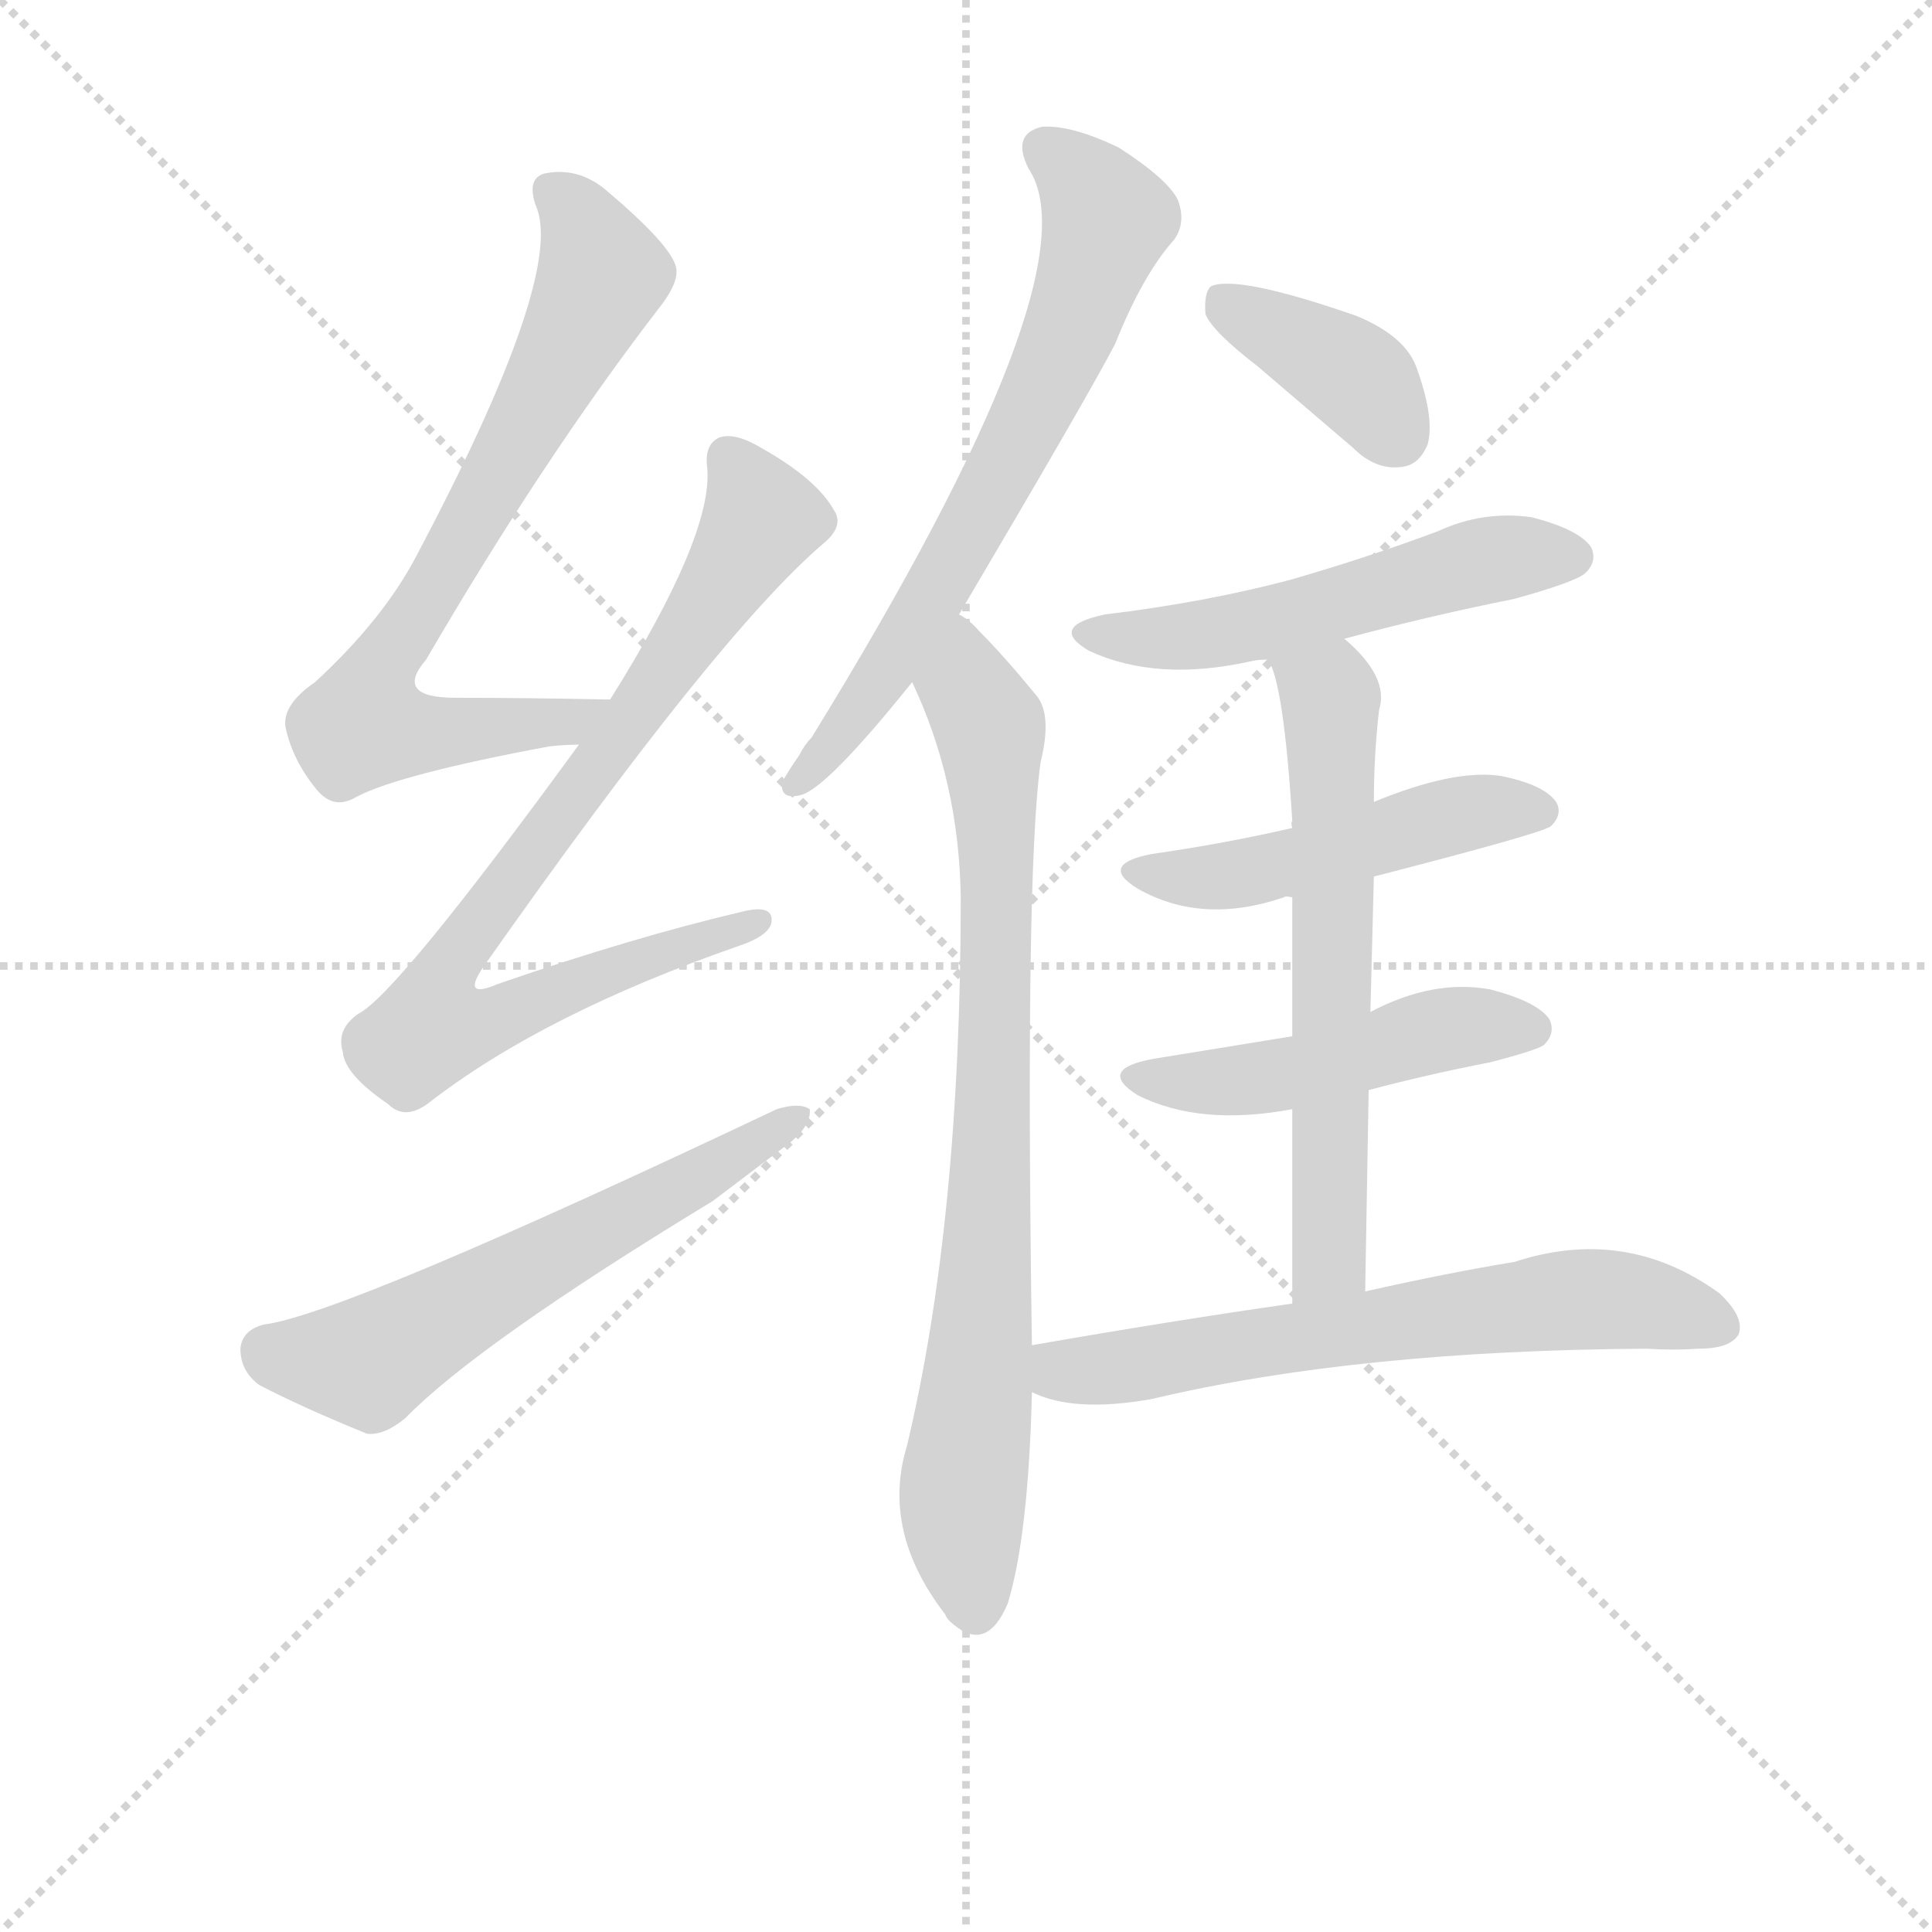 <svg version="1.1" viewBox="0 0 1024 1024" xmlns="http://www.w3.org/2000/svg">
  <g stroke="lightgray" stroke-dasharray="1,1" stroke-width="1" transform="scale(4, 4)">
    <line x1="0" y1="0" x2="256" y2="256"></line>
    <line x1="256" y1="0" x2="0" y2="256"></line>
    <line x1="128" y1="0" x2="128" y2="256"></line>
    <line x1="0" y1="128" x2="256" y2="128"></line>
  </g>
<g transform="scale(0.92, -0.92) translate(60, -900)">
   <style type="text/css">
    @keyframes keyframes0 {
      from {
       stroke: blue;
       stroke-dashoffset: 743;
       stroke-width: 128;
       }
       71% {
       animation-timing-function: step-end;
       stroke: blue;
       stroke-dashoffset: 0;
       stroke-width: 128;
       }
       to {
       stroke: black;
       stroke-width: 1024;
       }
       }
       #make-me-a-hanzi-animation-0 {
         animation: keyframes0 0.855s both;
         animation-delay: 0s;
         animation-timing-function: linear;
       }
    @keyframes keyframes1 {
      from {
       stroke: blue;
       stroke-dashoffset: 830;
       stroke-width: 128;
       }
       73% {
       animation-timing-function: step-end;
       stroke: blue;
       stroke-dashoffset: 0;
       stroke-width: 128;
       }
       to {
       stroke: black;
       stroke-width: 1024;
       }
       }
       #make-me-a-hanzi-animation-1 {
         animation: keyframes1 0.925s both;
         animation-delay: 0.855s;
         animation-timing-function: linear;
       }
    @keyframes keyframes2 {
      from {
       stroke: blue;
       stroke-dashoffset: 601;
       stroke-width: 128;
       }
       66% {
       animation-timing-function: step-end;
       stroke: blue;
       stroke-dashoffset: 0;
       stroke-width: 128;
       }
       to {
       stroke: black;
       stroke-width: 1024;
       }
       }
       #make-me-a-hanzi-animation-2 {
         animation: keyframes2 0.739s both;
         animation-delay: 1.78s;
         animation-timing-function: linear;
       }
    @keyframes keyframes3 {
      from {
       stroke: blue;
       stroke-dashoffset: 686;
       stroke-width: 128;
       }
       69% {
       animation-timing-function: step-end;
       stroke: blue;
       stroke-dashoffset: 0;
       stroke-width: 128;
       }
       to {
       stroke: black;
       stroke-width: 1024;
       }
       }
       #make-me-a-hanzi-animation-3 {
         animation: keyframes3 0.808s both;
         animation-delay: 2.519s;
         animation-timing-function: linear;
       }
    @keyframes keyframes4 {
      from {
       stroke: blue;
       stroke-dashoffset: 823;
       stroke-width: 128;
       }
       73% {
       animation-timing-function: step-end;
       stroke: blue;
       stroke-dashoffset: 0;
       stroke-width: 128;
       }
       to {
       stroke: black;
       stroke-width: 1024;
       }
       }
       #make-me-a-hanzi-animation-4 {
         animation: keyframes4 0.92s both;
         animation-delay: 3.327s;
         animation-timing-function: linear;
       }
    @keyframes keyframes5 {
      from {
       stroke: blue;
       stroke-dashoffset: 388;
       stroke-width: 128;
       }
       56% {
       animation-timing-function: step-end;
       stroke: blue;
       stroke-dashoffset: 0;
       stroke-width: 128;
       }
       to {
       stroke: black;
       stroke-width: 1024;
       }
       }
       #make-me-a-hanzi-animation-5 {
         animation: keyframes5 0.566s both;
         animation-delay: 4.247s;
         animation-timing-function: linear;
       }
    @keyframes keyframes6 {
      from {
       stroke: blue;
       stroke-dashoffset: 538;
       stroke-width: 128;
       }
       64% {
       animation-timing-function: step-end;
       stroke: blue;
       stroke-dashoffset: 0;
       stroke-width: 128;
       }
       to {
       stroke: black;
       stroke-width: 1024;
       }
       }
       #make-me-a-hanzi-animation-6 {
         animation: keyframes6 0.688s both;
         animation-delay: 4.813s;
         animation-timing-function: linear;
       }
    @keyframes keyframes7 {
      from {
       stroke: blue;
       stroke-dashoffset: 491;
       stroke-width: 128;
       }
       62% {
       animation-timing-function: step-end;
       stroke: blue;
       stroke-dashoffset: 0;
       stroke-width: 128;
       }
       to {
       stroke: black;
       stroke-width: 1024;
       }
       }
       #make-me-a-hanzi-animation-7 {
         animation: keyframes7 0.65s both;
         animation-delay: 5.501s;
         animation-timing-function: linear;
       }
    @keyframes keyframes8 {
      from {
       stroke: blue;
       stroke-dashoffset: 485;
       stroke-width: 128;
       }
       61% {
       animation-timing-function: step-end;
       stroke: blue;
       stroke-dashoffset: 0;
       stroke-width: 128;
       }
       to {
       stroke: black;
       stroke-width: 1024;
       }
       }
       #make-me-a-hanzi-animation-8 {
         animation: keyframes8 0.645s both;
         animation-delay: 6.15s;
         animation-timing-function: linear;
       }
    @keyframes keyframes9 {
      from {
       stroke: blue;
       stroke-dashoffset: 639;
       stroke-width: 128;
       }
       68% {
       animation-timing-function: step-end;
       stroke: blue;
       stroke-dashoffset: 0;
       stroke-width: 128;
       }
       to {
       stroke: black;
       stroke-width: 1024;
       }
       }
       #make-me-a-hanzi-animation-9 {
         animation: keyframes9 0.77s both;
         animation-delay: 6.795s;
         animation-timing-function: linear;
       }
    @keyframes keyframes10 {
      from {
       stroke: blue;
       stroke-dashoffset: 652;
       stroke-width: 128;
       }
       68% {
       animation-timing-function: step-end;
       stroke: blue;
       stroke-dashoffset: 0;
       stroke-width: 128;
       }
       to {
       stroke: black;
       stroke-width: 1024;
       }
       }
       #make-me-a-hanzi-animation-10 {
         animation: keyframes10 0.781s both;
         animation-delay: 7.565s;
         animation-timing-function: linear;
       }
</style>
<path d="M 291.5 497.0 Q 242.5 498.0 202.5 498.0 Q 166.5 498.0 185.5 520.0 Q 252.5 635.0 318.5 721.0 Q 331.5 737.0 329.5 746.0 Q 326.5 759.0 288.5 791.0 Q 272.5 804.0 253.5 800.0 Q 243.5 797.0 248.5 782.0 Q 266.5 743.0 179.5 579.0 Q 160.5 543.0 121.5 507.0 Q 102.5 494.0 104.5 481.0 Q 108.5 462.0 122.5 445.0 Q 132.5 433.0 145.5 441.0 Q 170.5 454.0 256.5 470.0 Q 265.5 471.0 273.5 471.0 C 303.5 473.0 321.5 496.0 291.5 497.0 Z" fill="lightgray"></path> 
<path d="M 273.5 471.0 Q 168.5 327.0 146.5 316.0 Q 133.5 307.0 137.5 294.0 Q 138.5 281.0 163.5 264.0 Q 173.5 254.0 187.5 265.0 Q 253.5 316.0 365.5 355.0 Q 383.5 361.0 384.5 369.0 Q 385.5 379.0 368.5 375.0 Q 304.5 360.0 226.5 333.0 Q 205.5 324.0 218.5 343.0 Q 353.5 535.0 414.5 587.0 Q 426.5 597.0 420.5 606.0 Q 410.5 624.0 378.5 642.0 Q 363.5 651.0 354.5 648.0 Q 345.5 644.0 347.5 630.0 Q 350.5 591.0 291.5 497.0 L 273.5 471.0 Z" fill="lightgray"></path> 
<path d="M 92.5 137.0 Q 79.5 134.0 78.5 123.0 Q 78.5 110.0 89.5 102.0 Q 114.5 89.0 151.5 74.0 Q 161.5 73.0 173.5 83.0 Q 215.5 126.0 350.5 208.0 L 395.5 242.0 Q 407.5 252.0 406.5 261.0 Q 400.5 265.0 387.5 261.0 Q 138.5 143.0 92.5 137.0 Z" fill="lightgray"></path> 
<path d="M 492.5 546.0 Q 567.5 673.0 582.5 702.0 Q 598.5 742.0 616.5 762.0 Q 623.5 772.0 618.5 785.0 Q 612.5 797.0 584.5 815.0 Q 557.5 828.0 540.5 827.0 Q 522.5 823.0 532.5 803.0 Q 572.5 743.0 407.5 475.0 Q 403.5 471.0 400.5 465.0 Q 393.5 455.0 390.5 449.0 Q 389.5 439.0 401.5 442.0 Q 416.5 446.0 465.5 507.0 L 492.5 546.0 Z" fill="lightgray"></path> 
<path d="M 534.5 125.0 Q 530.5 396.0 539.5 461.0 Q 546.5 489.0 536.5 500.0 Q 518.5 522.0 504.5 536.0 Q 498.5 543.0 492.5 546.0 C 469.5 566.0 453.5 535.0 465.5 507.0 Q 492.5 450.0 493.5 383.0 Q 493.5 197.0 462.5 67.0 Q 447.5 18.0 484.5 -30.0 Q 485.5 -33.0 489.5 -36.0 Q 508.5 -52.0 520.5 -24.0 Q 532.5 15.0 534.5 98.0 L 534.5 125.0 Z" fill="lightgray"></path> 
<path d="M 664.5 689.0 L 719.5 642.0 Q 732.5 629.0 747.5 631.0 Q 757.5 632.0 762.5 644.0 Q 766.5 659.0 756.5 687.0 Q 750.5 706.0 721.5 718.0 Q 652.5 742.0 637.5 735.0 Q 633.5 731.0 634.5 719.0 Q 638.5 709.0 664.5 689.0 Z" fill="lightgray"></path> 
<path d="M 714.5 532.0 Q 762.5 545.0 812.5 555.0 Q 848.5 565.0 853.5 570.0 Q 860.5 577.0 856.5 585.0 Q 849.5 595.0 822.5 602.0 Q 794.5 606.0 768.5 594.0 Q 728.5 579.0 683.5 566.0 Q 634.5 553.0 576.5 546.0 Q 543.5 539.0 567.5 525.0 Q 606.5 507.0 660.5 519.0 Q 664.5 520.0 670.5 520.0 L 714.5 532.0 Z" fill="lightgray"></path> 
<path d="M 731.5 395.0 Q 828.5 420.0 833.5 424.0 Q 840.5 431.0 836.5 438.0 Q 829.5 448.0 804.5 453.0 Q 777.5 457.0 731.5 438.0 L 684.5 423.0 Q 645.5 414.0 603.5 408.0 Q 572.5 402.0 595.5 388.0 Q 632.5 367.0 679.5 383.0 Q 680.5 384.0 684.5 383.0 L 731.5 395.0 Z" fill="lightgray"></path> 
<path d="M 728.5 272.0 Q 762.5 281.0 798.5 288.0 Q 825.5 295.0 829.5 298.0 Q 836.5 305.0 832.5 313.0 Q 825.5 323.0 798.5 330.0 Q 765.5 336.0 729.5 317.0 L 684.5 303.0 L 604.5 290.0 Q 571.5 284.0 595.5 269.0 Q 631.5 251.0 684.5 261.0 L 728.5 272.0 Z" fill="lightgray"></path> 
<path d="M 726.5 156.0 Q 727.5 217.0 728.5 272.0 L 729.5 317.0 L 731.5 395.0 L 731.5 438.0 Q 731.5 465.0 734.5 491.0 Q 740.5 510.0 714.5 532.0 C 692.5 553.0 659.5 548.0 670.5 520.0 Q 679.5 507.0 684.5 427.0 Q 683.5 426.0 684.5 423.0 L 684.5 383.0 L 684.5 303.0 L 684.5 261.0 L 684.5 149.0 C 684.5 119.0 726.5 126.0 726.5 156.0 Z" fill="lightgray"></path> 
<path d="M 684.5 149.0 Q 614.5 139.0 534.5 125.0 C 504.5 120.0 506.5 108.0 534.5 98.0 Q 558.5 86.0 603.5 94.0 Q 721.5 122.0 888.5 123.0 Q 904.5 122.0 918.5 123.0 Q 936.5 123.0 941.5 131.0 Q 945.5 141.0 930.5 155.0 Q 876.5 194.0 812.5 173.0 Q 775.5 167.0 726.5 156.0 L 684.5 149.0 Z" fill="lightgray"></path> 
      <clipPath id="make-me-a-hanzi-clip-0">
      <path d="M 291.5 497.0 Q 242.5 498.0 202.5 498.0 Q 166.5 498.0 185.5 520.0 Q 252.5 635.0 318.5 721.0 Q 331.5 737.0 329.5 746.0 Q 326.5 759.0 288.5 791.0 Q 272.5 804.0 253.5 800.0 Q 243.5 797.0 248.5 782.0 Q 266.5 743.0 179.5 579.0 Q 160.5 543.0 121.5 507.0 Q 102.5 494.0 104.5 481.0 Q 108.5 462.0 122.5 445.0 Q 132.5 433.0 145.5 441.0 Q 170.5 454.0 256.5 470.0 Q 265.5 471.0 273.5 471.0 C 303.5 473.0 321.5 496.0 291.5 497.0 Z" fill="lightgray"></path>
      </clipPath>
      <path clip-path="url(#make-me-a-hanzi-clip-0)" d="M 258.5 789.0 L 279.5 764.0 L 287.5 742.0 L 208.5 592.0 L 156.5 509.0 L 149.5 483.0 L 204.5 478.0 L 268.5 485.0 L 283.5 493.0 " fill="none" id="make-me-a-hanzi-animation-0" stroke-dasharray="615 1230" stroke-linecap="round"></path>

      <clipPath id="make-me-a-hanzi-clip-1">
      <path d="M 273.5 471.0 Q 168.5 327.0 146.5 316.0 Q 133.5 307.0 137.5 294.0 Q 138.5 281.0 163.5 264.0 Q 173.5 254.0 187.5 265.0 Q 253.5 316.0 365.5 355.0 Q 383.5 361.0 384.5 369.0 Q 385.5 379.0 368.5 375.0 Q 304.5 360.0 226.5 333.0 Q 205.5 324.0 218.5 343.0 Q 353.5 535.0 414.5 587.0 Q 426.5 597.0 420.5 606.0 Q 410.5 624.0 378.5 642.0 Q 363.5 651.0 354.5 648.0 Q 345.5 644.0 347.5 630.0 Q 350.5 591.0 291.5 497.0 L 273.5 471.0 Z" fill="lightgray"></path>
      </clipPath>
      <path clip-path="url(#make-me-a-hanzi-clip-1)" d="M 359.5 637.0 L 372.5 617.0 L 375.5 595.0 L 287.5 461.0 L 275.5 453.0 L 201.5 350.0 L 196.5 314.0 L 229.5 314.0 L 376.5 369.0 " fill="none" id="make-me-a-hanzi-animation-1" stroke-dasharray="702 1404" stroke-linecap="round"></path>

      <clipPath id="make-me-a-hanzi-clip-2">
      <path d="M 92.5 137.0 Q 79.5 134.0 78.5 123.0 Q 78.5 110.0 89.5 102.0 Q 114.5 89.0 151.5 74.0 Q 161.5 73.0 173.5 83.0 Q 215.5 126.0 350.5 208.0 L 395.5 242.0 Q 407.5 252.0 406.5 261.0 Q 400.5 265.0 387.5 261.0 Q 138.5 143.0 92.5 137.0 Z" fill="lightgray"></path>
      </clipPath>
      <path clip-path="url(#make-me-a-hanzi-clip-2)" d="M 94.5 122.0 L 151.5 115.0 L 401.5 257.0 " fill="none" id="make-me-a-hanzi-animation-2" stroke-dasharray="473 946" stroke-linecap="round"></path>

      <clipPath id="make-me-a-hanzi-clip-3">
      <path d="M 492.5 546.0 Q 567.5 673.0 582.5 702.0 Q 598.5 742.0 616.5 762.0 Q 623.5 772.0 618.5 785.0 Q 612.5 797.0 584.5 815.0 Q 557.5 828.0 540.5 827.0 Q 522.5 823.0 532.5 803.0 Q 572.5 743.0 407.5 475.0 Q 403.5 471.0 400.5 465.0 Q 393.5 455.0 390.5 449.0 Q 389.5 439.0 401.5 442.0 Q 416.5 446.0 465.5 507.0 L 492.5 546.0 Z" fill="lightgray"></path>
      </clipPath>
      <path clip-path="url(#make-me-a-hanzi-clip-3)" d="M 542.5 813.0 L 555.5 805.0 L 577.5 774.0 L 557.5 712.0 L 465.5 536.0 L 434.5 488.0 L 422.5 482.0 L 422.5 475.0 L 398.5 449.0 " fill="none" id="make-me-a-hanzi-animation-3" stroke-dasharray="558 1116" stroke-linecap="round"></path>

      <clipPath id="make-me-a-hanzi-clip-4">
      <path d="M 534.5 125.0 Q 530.5 396.0 539.5 461.0 Q 546.5 489.0 536.5 500.0 Q 518.5 522.0 504.5 536.0 Q 498.5 543.0 492.5 546.0 C 469.5 566.0 453.5 535.0 465.5 507.0 Q 492.5 450.0 493.5 383.0 Q 493.5 197.0 462.5 67.0 Q 447.5 18.0 484.5 -30.0 Q 485.5 -33.0 489.5 -36.0 Q 508.5 -52.0 520.5 -24.0 Q 532.5 15.0 534.5 98.0 L 534.5 125.0 Z" fill="lightgray"></path>
      </clipPath>
      <path clip-path="url(#make-me-a-hanzi-clip-4)" d="M 493.5 535.0 L 497.5 504.0 L 511.5 474.0 L 514.5 405.0 L 508.5 161.0 L 494.5 43.0 L 501.5 -27.0 " fill="none" id="make-me-a-hanzi-animation-4" stroke-dasharray="695 1390" stroke-linecap="round"></path>

      <clipPath id="make-me-a-hanzi-clip-5">
      <path d="M 664.5 689.0 L 719.5 642.0 Q 732.5 629.0 747.5 631.0 Q 757.5 632.0 762.5 644.0 Q 766.5 659.0 756.5 687.0 Q 750.5 706.0 721.5 718.0 Q 652.5 742.0 637.5 735.0 Q 633.5 731.0 634.5 719.0 Q 638.5 709.0 664.5 689.0 Z" fill="lightgray"></path>
      </clipPath>
      <path clip-path="url(#make-me-a-hanzi-clip-5)" d="M 642.5 729.0 L 715.5 687.0 L 744.5 649.0 " fill="none" id="make-me-a-hanzi-animation-5" stroke-dasharray="260 520" stroke-linecap="round"></path>

      <clipPath id="make-me-a-hanzi-clip-6">
      <path d="M 714.5 532.0 Q 762.5 545.0 812.5 555.0 Q 848.5 565.0 853.5 570.0 Q 860.5 577.0 856.5 585.0 Q 849.5 595.0 822.5 602.0 Q 794.5 606.0 768.5 594.0 Q 728.5 579.0 683.5 566.0 Q 634.5 553.0 576.5 546.0 Q 543.5 539.0 567.5 525.0 Q 606.5 507.0 660.5 519.0 Q 664.5 520.0 670.5 520.0 L 714.5 532.0 Z" fill="lightgray"></path>
      </clipPath>
      <path clip-path="url(#make-me-a-hanzi-clip-6)" d="M 569.5 537.0 L 591.5 532.0 L 648.5 536.0 L 793.5 577.0 L 845.5 579.0 " fill="none" id="make-me-a-hanzi-animation-6" stroke-dasharray="410 820" stroke-linecap="round"></path>

      <clipPath id="make-me-a-hanzi-clip-7">
      <path d="M 731.5 395.0 Q 828.5 420.0 833.5 424.0 Q 840.5 431.0 836.5 438.0 Q 829.5 448.0 804.5 453.0 Q 777.5 457.0 731.5 438.0 L 684.5 423.0 Q 645.5 414.0 603.5 408.0 Q 572.5 402.0 595.5 388.0 Q 632.5 367.0 679.5 383.0 Q 680.5 384.0 684.5 383.0 L 731.5 395.0 Z" fill="lightgray"></path>
      </clipPath>
      <path clip-path="url(#make-me-a-hanzi-clip-7)" d="M 597.5 399.0 L 653.5 396.0 L 776.5 430.0 L 827.5 433.0 " fill="none" id="make-me-a-hanzi-animation-7" stroke-dasharray="363 726" stroke-linecap="round"></path>

      <clipPath id="make-me-a-hanzi-clip-8">
      <path d="M 728.5 272.0 Q 762.5 281.0 798.5 288.0 Q 825.5 295.0 829.5 298.0 Q 836.5 305.0 832.5 313.0 Q 825.5 323.0 798.5 330.0 Q 765.5 336.0 729.5 317.0 L 684.5 303.0 L 604.5 290.0 Q 571.5 284.0 595.5 269.0 Q 631.5 251.0 684.5 261.0 L 728.5 272.0 Z" fill="lightgray"></path>
      </clipPath>
      <path clip-path="url(#make-me-a-hanzi-clip-8)" d="M 597.5 281.0 L 618.5 276.0 L 672.5 279.0 L 779.5 308.0 L 821.5 307.0 " fill="none" id="make-me-a-hanzi-animation-8" stroke-dasharray="357 714" stroke-linecap="round"></path>

      <clipPath id="make-me-a-hanzi-clip-9">
      <path d="M 726.5 156.0 Q 727.5 217.0 728.5 272.0 L 729.5 317.0 L 731.5 395.0 L 731.5 438.0 Q 731.5 465.0 734.5 491.0 Q 740.5 510.0 714.5 532.0 C 692.5 553.0 659.5 548.0 670.5 520.0 Q 679.5 507.0 684.5 427.0 Q 683.5 426.0 684.5 423.0 L 684.5 383.0 L 684.5 303.0 L 684.5 261.0 L 684.5 149.0 C 684.5 119.0 726.5 126.0 726.5 156.0 Z" fill="lightgray"></path>
      </clipPath>
      <path clip-path="url(#make-me-a-hanzi-clip-9)" d="M 678.5 520.0 L 706.5 498.0 L 707.5 473.0 L 706.5 179.0 L 690.5 156.0 " fill="none" id="make-me-a-hanzi-animation-9" stroke-dasharray="511 1022" stroke-linecap="round"></path>

      <clipPath id="make-me-a-hanzi-clip-10">
      <path d="M 684.5 149.0 Q 614.5 139.0 534.5 125.0 C 504.5 120.0 506.5 108.0 534.5 98.0 Q 558.5 86.0 603.5 94.0 Q 721.5 122.0 888.5 123.0 Q 904.5 122.0 918.5 123.0 Q 936.5 123.0 941.5 131.0 Q 945.5 141.0 930.5 155.0 Q 876.5 194.0 812.5 173.0 Q 775.5 167.0 726.5 156.0 L 684.5 149.0 Z" fill="lightgray"></path>
      </clipPath>
      <path clip-path="url(#make-me-a-hanzi-clip-10)" d="M 543.5 118.0 L 552.5 110.0 L 565.5 110.0 L 852.5 152.0 L 887.5 149.0 L 931.5 136.0 " fill="none" id="make-me-a-hanzi-animation-10" stroke-dasharray="524 1048" stroke-linecap="round"></path>

</g>
</svg>
